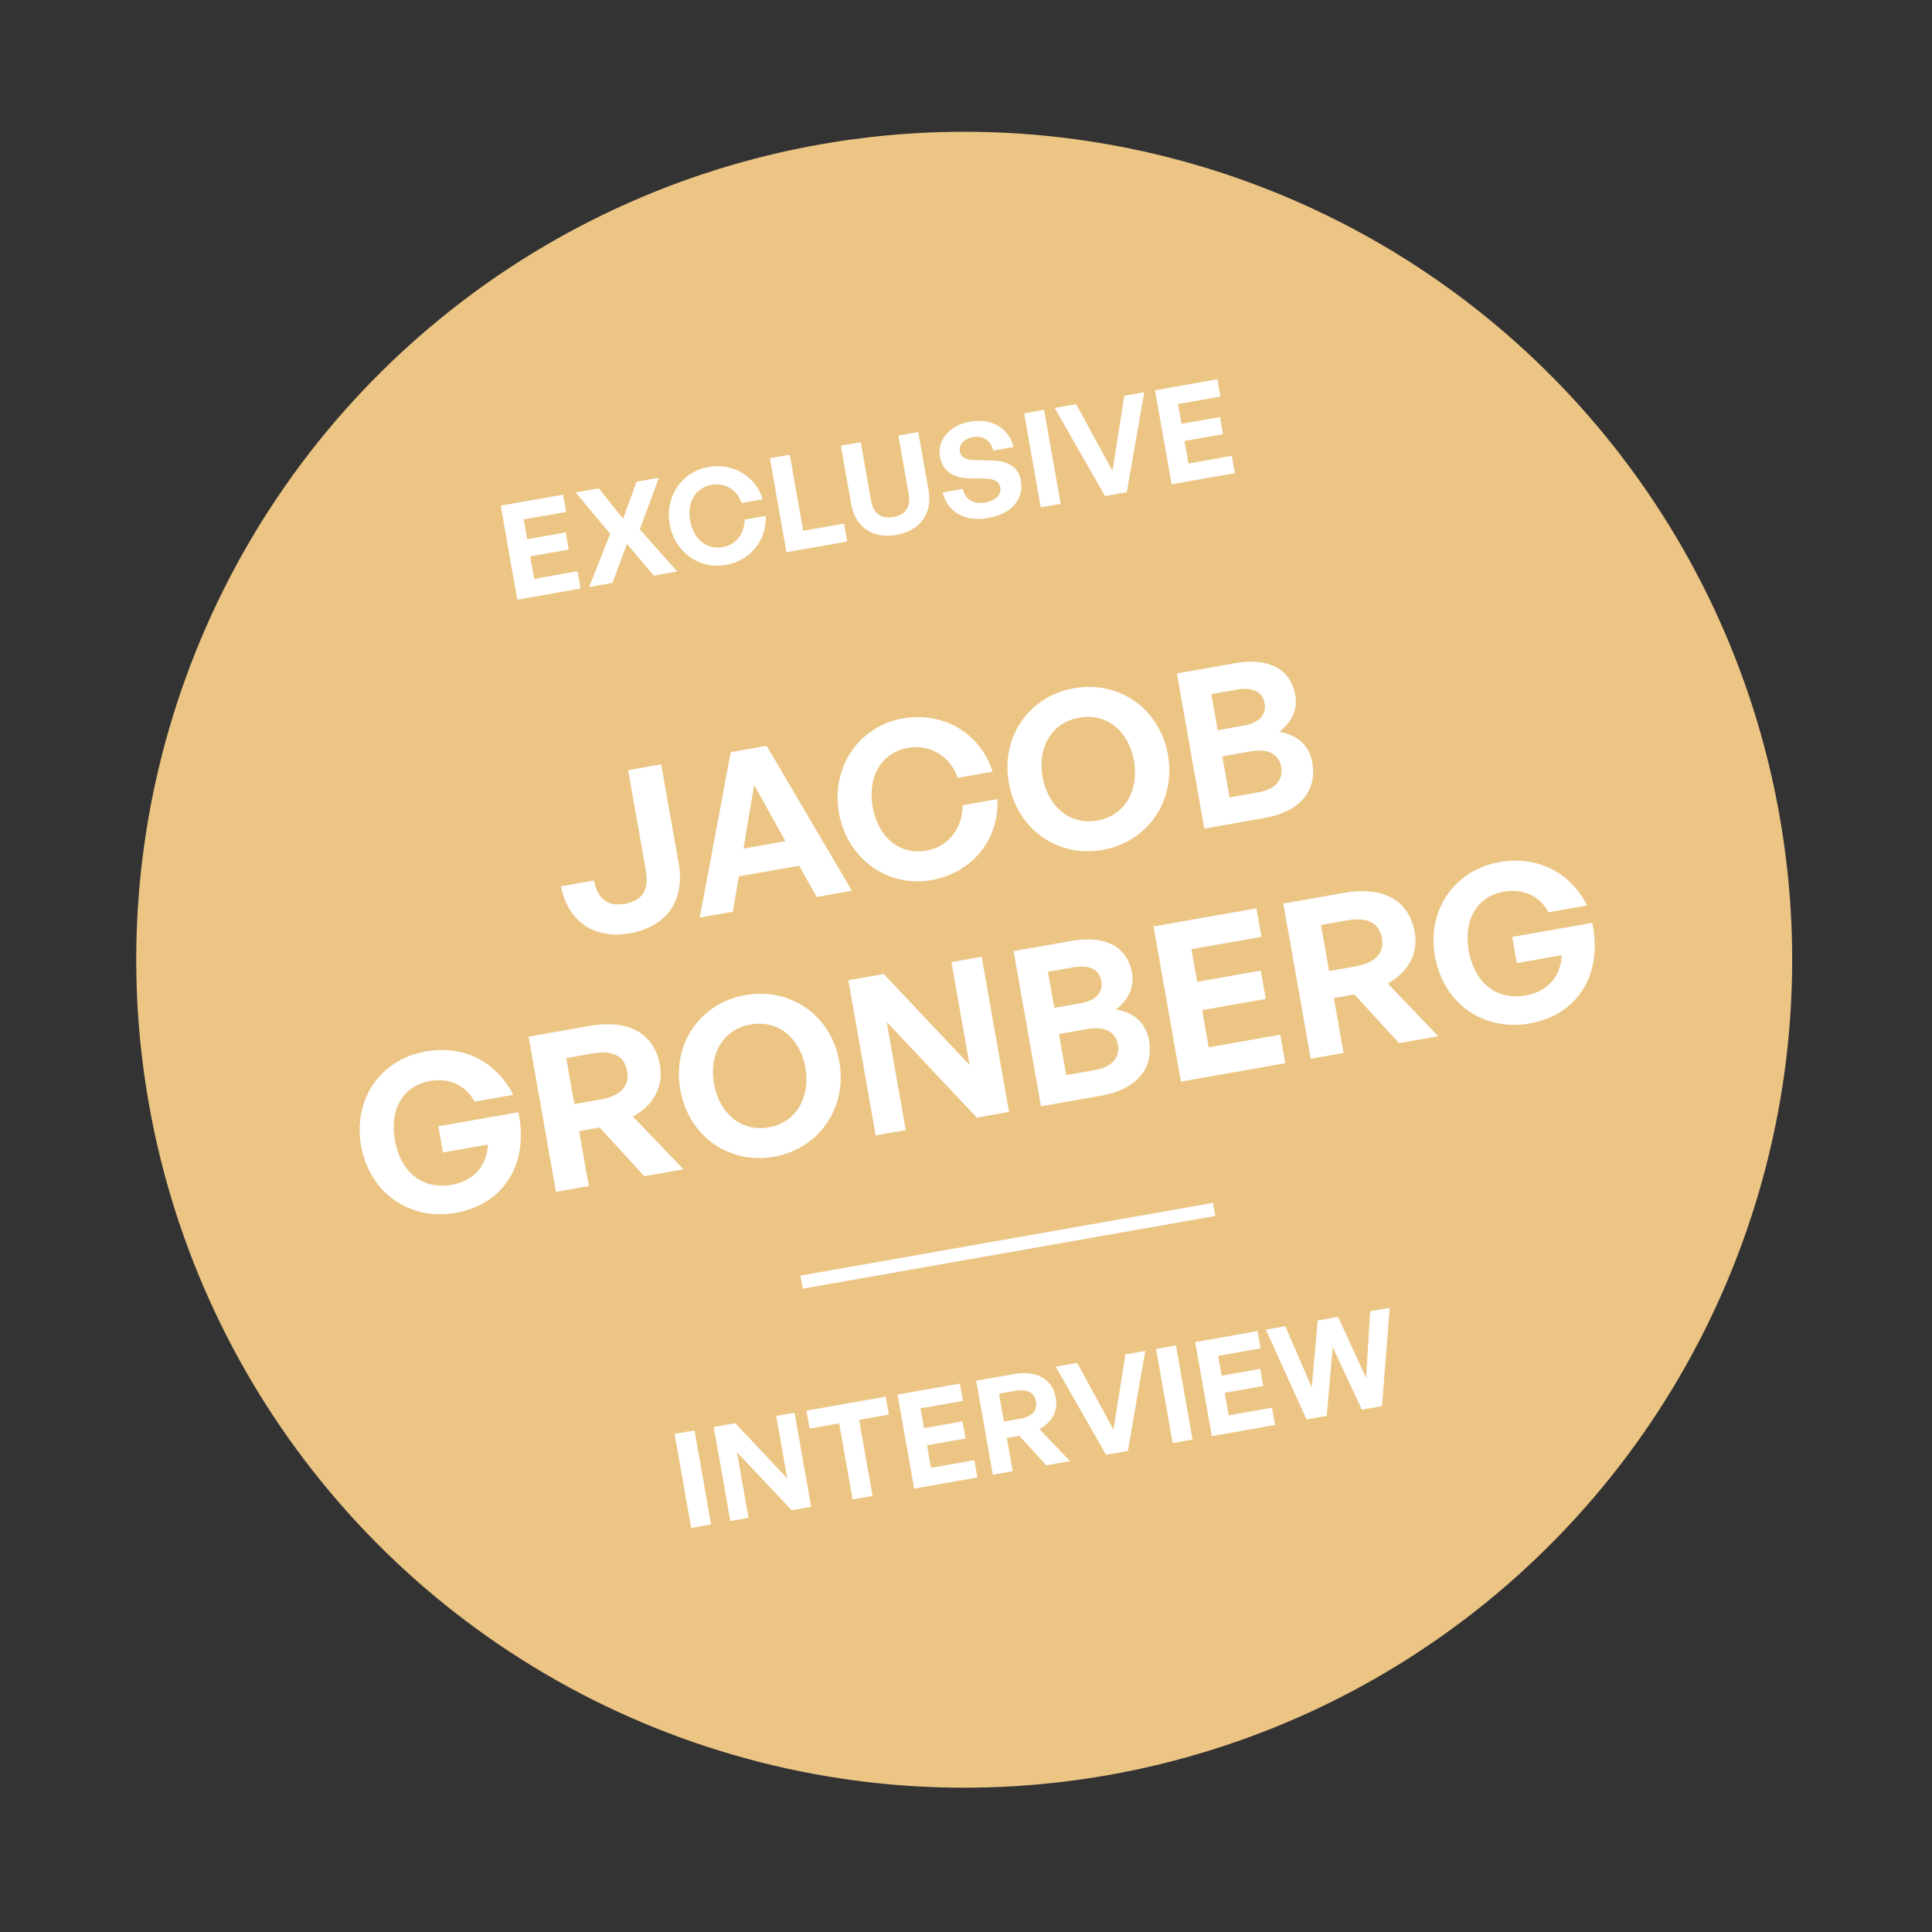 <svg width="134" height="134" viewBox="0 0 134 134" fill="none" xmlns="http://www.w3.org/2000/svg">
<rect x="0" y="0" width="134" height="134" fill="#333333" stroke="none"/>
<circle cx="66.876" cy="66.566" r="57.426" transform="rotate(-10 66.876 66.566)" fill="#ECC584"/>
<path d="M45.861 53.016L43.567 53.42L44.794 60.376C45.008 61.59 44.666 62.454 43.332 62.689C42.028 62.919 41.423 62.206 41.192 61.073L38.913 61.474C39.348 63.763 41.068 65.19 43.691 64.728C46.359 64.257 47.502 62.325 47.077 59.911L45.861 53.016ZM56.644 62.212L59.087 61.781L53.172 51.727L50.684 52.166L48.534 63.642L50.828 63.238L51.245 60.784L55.427 60.046L56.644 62.212ZM52.306 54.445L54.478 58.343L51.57 58.856L52.306 54.445ZM64.575 61.045C67.408 60.546 69.296 58.281 69.18 55.427L66.766 55.852C66.769 57.444 65.775 58.732 64.246 59.001C62.402 59.327 60.899 58.077 60.526 55.963C60.156 53.865 61.144 52.191 62.988 51.866C64.516 51.596 65.903 52.449 66.43 53.948L68.844 53.523C67.983 50.831 65.431 49.333 62.598 49.833C59.57 50.367 57.633 53.228 58.188 56.376C58.745 59.538 61.547 61.579 64.575 61.045ZM76.464 58.949C79.582 58.399 81.573 55.575 81.004 52.352C80.436 49.13 77.605 47.187 74.487 47.736C71.384 48.284 69.403 51.075 69.972 54.298C70.54 57.521 73.361 59.496 76.464 58.949ZM76.105 56.91C74.141 57.257 72.659 55.864 72.31 53.885C71.961 51.907 72.883 50.121 74.847 49.775C76.825 49.426 78.302 50.789 78.651 52.767C79 54.746 78.084 56.561 76.105 56.91ZM91.019 52.889C90.81 51.705 90 50.967 88.727 50.759C89.599 50.095 90.014 49.203 89.839 48.213C89.514 46.37 87.94 45.596 85.677 45.995L81.629 46.709L83.527 57.472L87.74 56.729C90.108 56.311 91.371 54.883 91.019 52.889ZM85.814 47.826C86.923 47.63 87.578 48.009 87.712 48.774C87.85 49.553 87.365 50.133 86.255 50.329L84.457 50.646L84.015 48.143L85.814 47.826ZM86.74 52.114C87.969 51.897 88.709 52.323 88.86 53.178C89.021 54.092 88.472 54.745 87.242 54.962L85.279 55.308L84.776 52.46L86.74 52.114ZM31.585 84.124C35.018 83.519 36.703 80.626 35.949 77.142L30.403 78.12L30.723 79.933L33.841 79.384C33.776 80.771 32.938 81.892 31.349 82.172C29.191 82.553 27.756 81.168 27.392 79.099C26.985 76.79 28.079 75.284 29.818 74.977C31.257 74.723 32.392 75.373 32.914 76.409L35.598 75.936C34.481 73.722 32.247 72.447 29.518 72.928C26.37 73.483 24.482 76.273 25.043 79.451C25.629 82.779 28.468 84.674 31.585 84.124ZM40.838 82.261L40.167 78.454L41.591 78.203L44.691 81.582L47.404 81.103L43.898 77.44C45.337 76.661 46.033 75.348 45.777 73.894C45.383 71.661 43.587 70.679 40.874 71.157L36.662 71.9L38.56 82.663L40.838 82.261ZM39.273 73.387L41.102 73.065C42.481 72.822 43.311 73.232 43.498 74.296C43.684 75.345 43.044 76.014 41.665 76.257L39.836 76.58L39.273 73.387ZM53.674 80.23C56.792 79.68 58.783 76.856 58.214 73.633C57.646 70.41 54.815 68.467 51.697 69.017C48.594 69.564 46.613 72.356 47.182 75.579C47.75 78.801 50.571 80.777 53.674 80.23ZM53.315 78.191C51.351 78.537 49.869 77.145 49.52 75.166C49.171 73.188 50.093 71.402 52.056 71.056C54.035 70.707 55.512 72.069 55.861 74.048C56.21 76.027 55.293 77.842 53.315 78.191ZM67.752 77.516L69.986 77.122L68.088 66.359L65.99 66.729L67.248 73.864L61.298 67.556L58.839 67.99L60.737 78.752L62.821 78.385L61.497 70.875L67.752 77.516ZM79.691 72.149C79.482 70.965 78.672 70.227 77.399 70.019C78.271 69.355 78.686 68.462 78.511 67.473C78.186 65.629 76.612 64.856 74.349 65.255L70.302 65.969L72.199 76.731L76.412 75.989C78.78 75.571 80.043 74.143 79.691 72.149ZM74.486 67.085C75.595 66.89 76.25 67.269 76.384 68.034C76.522 68.813 76.037 69.393 74.927 69.589L73.129 69.906L72.687 67.403L74.486 67.085ZM75.412 71.374C76.641 71.157 77.381 71.583 77.532 72.437C77.693 73.352 77.144 74.005 75.914 74.222L73.951 74.568L73.448 71.72L75.412 71.374ZM88.796 71.765L83.834 72.64L83.38 70.061L87.787 69.284L87.441 67.321L83.033 68.098L82.634 65.834L87.491 64.978L87.142 62.999L80.007 64.257L81.905 75.02L89.145 73.743L88.796 71.765ZM93.186 73.031L92.515 69.223L93.939 68.972L97.038 72.352L99.752 71.873L96.246 68.21C97.685 67.431 98.381 66.118 98.125 64.664C97.731 62.43 95.935 61.449 93.222 61.927L89.01 62.67L90.907 73.433L93.186 73.031ZM91.621 64.157L93.45 63.834C94.829 63.591 95.659 64.001 95.846 65.066C96.031 66.115 95.392 66.784 94.013 67.027L92.184 67.35L91.621 64.157ZM106.067 70.991C109.5 70.386 111.184 67.493 110.431 64.009L104.885 64.987L105.204 66.8L108.322 66.251C108.258 67.638 107.42 68.759 105.831 69.039C103.672 69.42 102.238 68.034 101.873 65.966C101.466 63.657 102.561 62.151 104.3 61.844C105.739 61.59 106.873 62.24 107.396 63.276L110.079 62.803C108.962 60.589 106.728 59.314 104 59.795C100.852 60.35 98.964 63.14 99.524 66.318C100.111 69.646 102.949 71.541 106.067 70.991Z" fill="white"/>
<path d="M40.057 39.62L37.05 40.15L36.775 38.588L39.445 38.117L39.236 36.927L36.565 37.398L36.323 36.026L39.266 35.507L39.055 34.308L34.73 35.07L35.88 41.593L40.269 40.819L40.057 39.62ZM42.481 40.429L43.484 37.723L45.343 39.925L46.969 39.638L44.374 36.714L45.701 33.136L44.157 33.408L43.215 35.982L41.531 33.871L39.923 34.155L42.321 37.02L40.864 40.714L42.481 40.429ZM50.318 39.188C52.035 38.885 53.179 37.512 53.109 35.783L51.646 36.041C51.648 37.005 51.045 37.786 50.118 37.949C49.001 38.146 48.09 37.389 47.864 36.108C47.64 34.836 48.239 33.822 49.356 33.625C50.283 33.461 51.123 33.978 51.443 34.887L52.905 34.629C52.383 32.997 50.837 32.09 49.12 32.392C47.285 32.716 46.111 34.45 46.447 36.358C46.785 38.275 48.483 39.511 50.318 39.188ZM58.762 37.558L58.543 36.314L55.709 36.814L54.778 31.535L53.397 31.779L54.547 38.302L58.762 37.558ZM63.69 29.964L62.309 30.207L63.026 34.277C63.169 35.086 62.874 35.7 61.966 35.86C61.048 36.022 60.562 35.546 60.419 34.737L59.701 30.667L58.32 30.911L59.033 34.953C59.306 36.498 60.458 37.4 62.184 37.096C63.883 36.796 64.675 35.551 64.402 34.007L63.69 29.964ZM70.809 33.345C70.639 32.382 69.928 31.964 68.744 31.939L67.586 31.909C67.098 31.901 66.655 31.783 66.577 31.338C66.497 30.883 66.811 30.434 67.483 30.316C68.174 30.194 68.728 30.574 68.894 31.248L70.293 31.001C69.961 29.654 68.739 28.989 67.276 29.247C65.868 29.495 64.989 30.512 65.194 31.675C65.384 32.756 66.242 33.158 67.266 33.174L68.375 33.194C68.948 33.205 69.309 33.394 69.382 33.803C69.474 34.33 69.029 34.727 68.33 34.85C67.485 34.999 66.94 34.618 66.777 33.907L65.378 34.153C65.721 35.516 66.903 36.217 68.548 35.927C70.183 35.638 71.028 34.59 70.809 33.345ZM73.565 34.948L72.415 28.425L71.034 28.669L72.184 35.192L73.565 34.948ZM79.364 27.2L77.983 27.444L77.159 32.657L74.639 28.033L73.15 28.296L76.644 34.406L78.152 34.14L79.364 27.2ZM85.437 31.619L82.43 32.149L82.154 30.586L84.825 30.115L84.615 28.925L81.945 29.396L81.703 28.024L84.646 27.505L84.435 26.306L80.11 27.069L81.26 33.591L85.648 32.818L85.437 31.619Z" fill="white"/>
<path d="M49.32 105.731L48.17 99.208L46.789 99.452L47.939 105.975L49.32 105.731ZM54.905 104.746L56.259 104.508L55.109 97.985L53.837 98.209L54.599 102.533L50.993 98.71L49.504 98.973L50.654 105.496L51.916 105.273L51.114 100.722L54.905 104.746ZM60.517 103.757L59.586 98.479L61.648 98.115L61.429 96.87L55.932 97.84L56.152 99.084L58.205 98.722L59.136 104L60.517 103.757ZM67.579 101.275L64.572 101.805L64.296 100.243L66.968 99.772L66.758 98.582L64.087 99.053L63.845 97.681L66.788 97.162L66.577 95.963L62.252 96.725L63.403 103.248L67.791 102.474L67.579 101.275ZM70.24 102.043L69.833 99.735L70.696 99.583L72.575 101.631L74.219 101.341L72.094 99.121C72.967 98.648 73.388 97.853 73.233 96.972C72.994 95.618 71.906 95.023 70.261 95.313L67.709 95.763L68.859 102.286L70.24 102.043ZM69.291 96.664L70.4 96.469C71.236 96.322 71.738 96.57 71.852 97.215C71.964 97.851 71.577 98.257 70.741 98.404L69.633 98.599L69.291 96.664ZM79.436 93.695L78.055 93.939L77.232 99.152L74.712 94.528L73.222 94.791L76.716 100.901L78.224 100.635L79.436 93.695ZM82.714 99.843L81.564 93.32L80.183 93.564L81.333 100.087L82.714 99.843ZM88.224 97.635L85.217 98.165L84.942 96.603L87.612 96.132L87.403 94.942L84.732 95.412L84.49 94.041L87.433 93.522L87.222 92.322L82.897 93.085L84.048 99.608L88.436 98.834L88.224 97.635ZM94.455 97.773L95.854 97.526L96.385 90.707L95.031 90.945L94.751 95.575L92.805 91.338L91.397 91.586L90.978 96.222L89.144 91.984L87.799 92.221L90.621 98.449L92.02 98.202L92.433 93.427L94.455 97.773Z" fill="white"/>
<rect x="55.517" y="88.474" width="29.059" height="0.922" transform="rotate(-10 55.517 88.474)" fill="white"/>
</svg>
